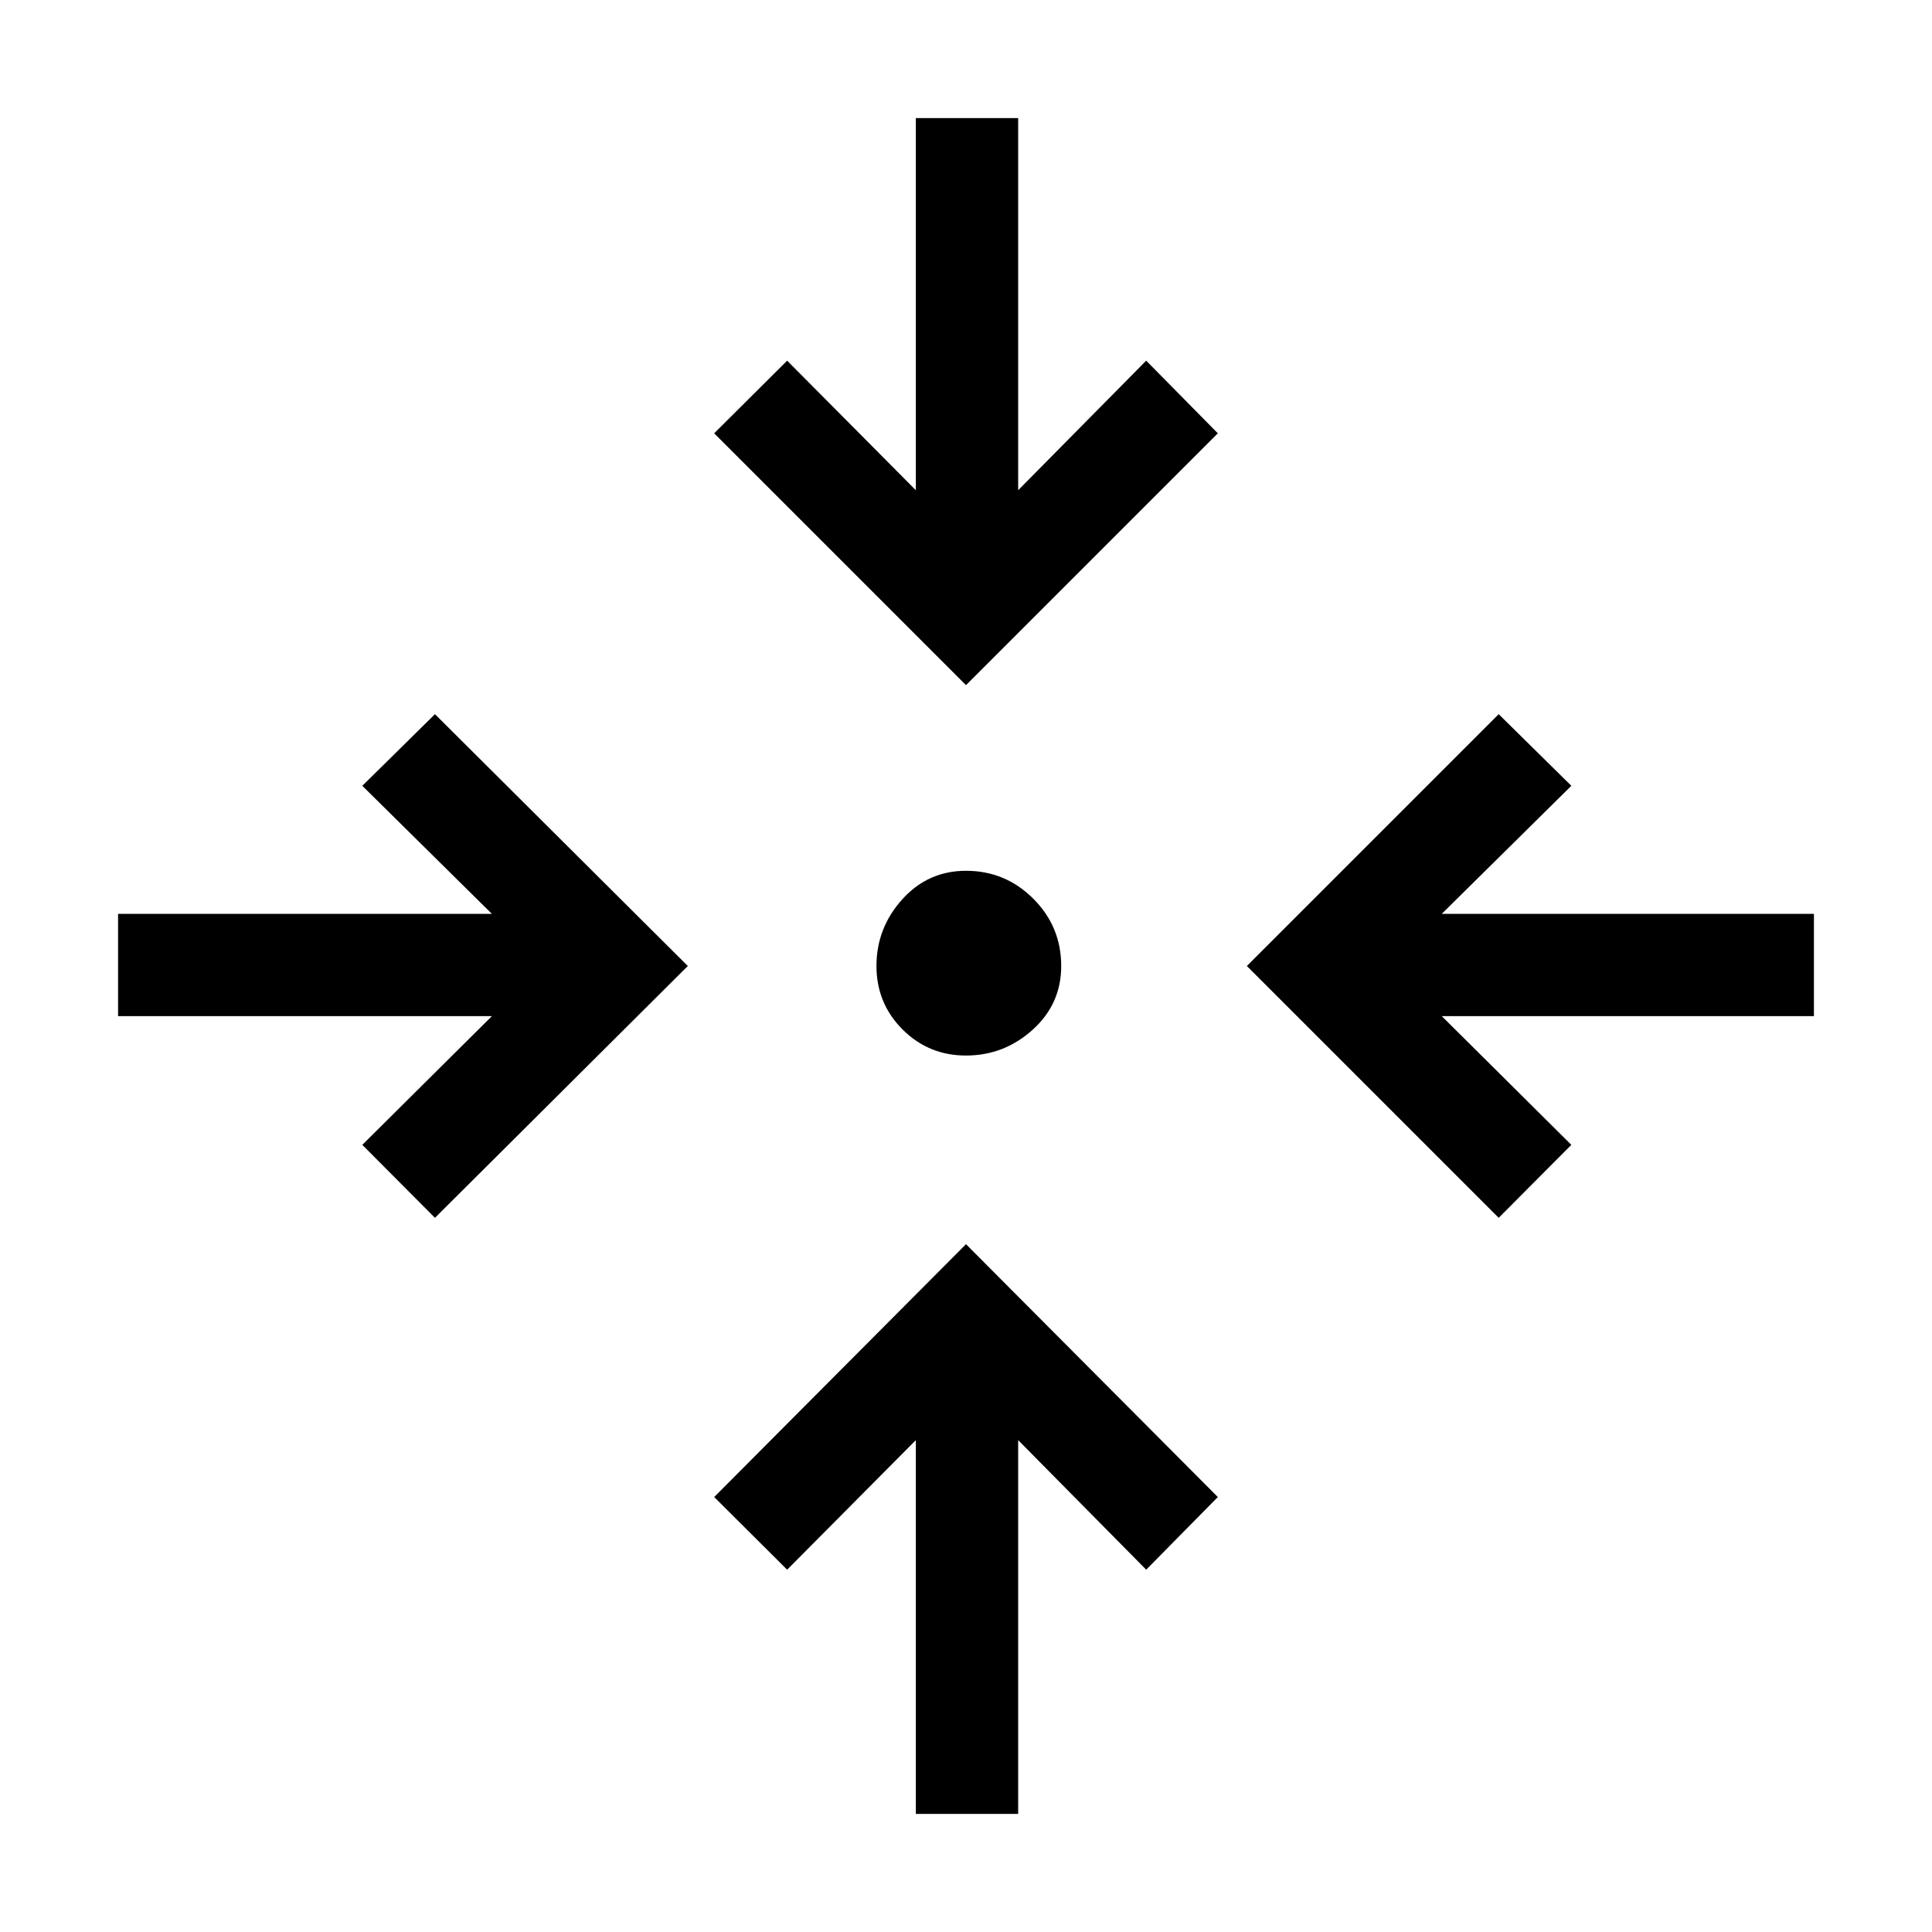 <svg xmlns="http://www.w3.org/2000/svg" height="40" viewBox="0 -960 960 960" width="40"><path d="M455.08-58.67v-185.74l-63.95 64.38-36.26-36.1L480-341.77l125.13 125.64-35.59 36.1-63.62-64.38v185.74h-50.84Zm-238.95-296.2-36.1-36.26 64.38-63.95H58.67v-50.84h185.74l-64.38-63.62 36.1-35.59L341.77-480 216.13-354.87Zm528.56 0L619.56-480l125.13-125.13 36.1 35.59-64.38 63.62h184.92v50.84H716.41l64.38 63.95-36.1 36.26ZM480-435.51q-18.56 0-31.53-12.96-12.96-12.97-12.96-31.53 0-18.9 12.8-33.1 12.79-14.21 31.69-14.21 19.56 0 33.44 13.87 13.87 13.88 13.87 33.44 0 18.9-14.21 31.69-14.2 12.8-33.1 12.8Zm0-184.05L354.87-744.69l36.26-36.1 63.95 64.38v-184.92h50.84v184.92l63.62-64.38 35.59 36.1L480-619.56Z"/></svg>